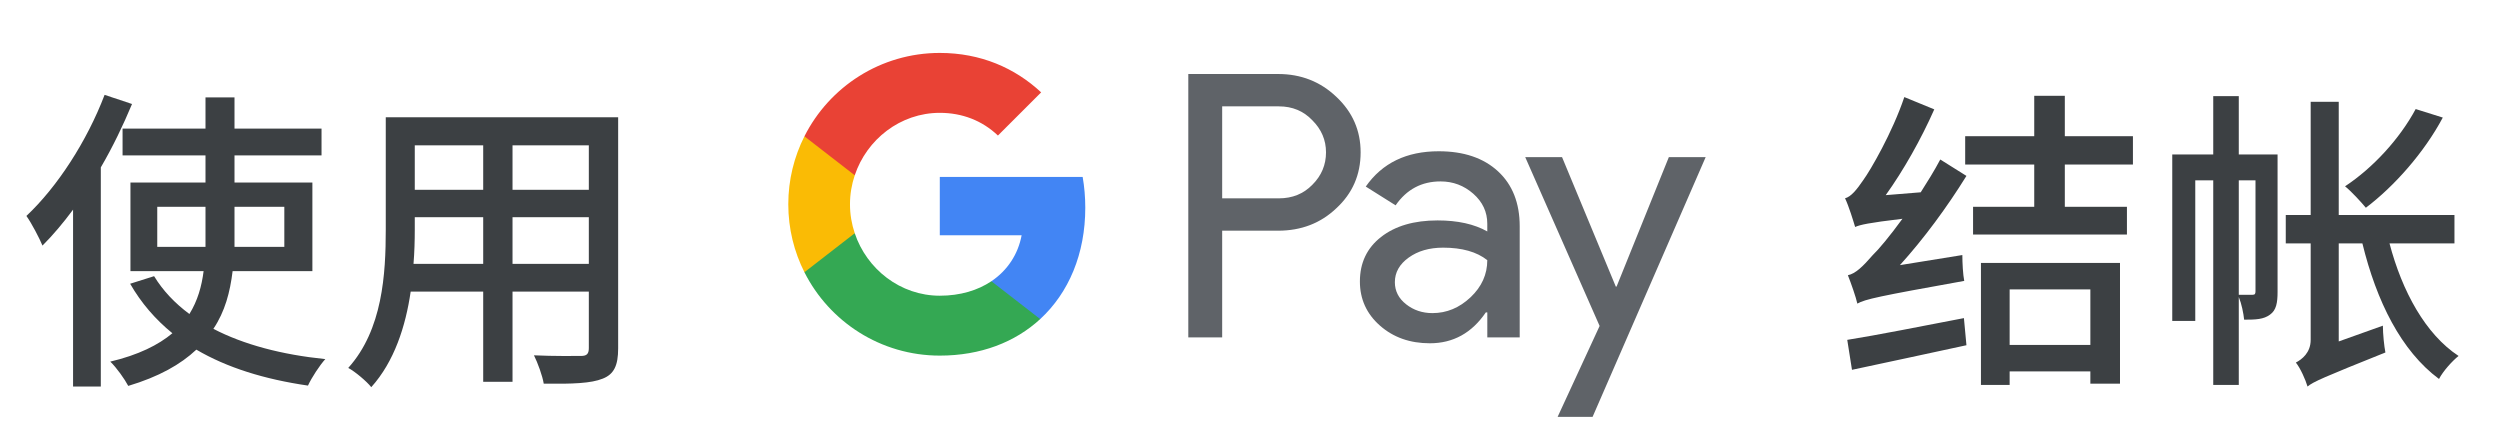 <svg width="222" height="38" viewBox="0 0 222 38" fill="none" xmlns="http://www.w3.org/2000/svg">
<g id="zh_checkout_with_Light">
<path id="Left Text" d="M9.288 8.424C7.72 12.54 5.088 16.6 2.344 19.176C2.792 19.792 3.52 21.192 3.772 21.808C4.696 20.884 5.62 19.792 6.488 18.616V34.324H8.952V14.864C10.016 13.044 10.94 11.112 11.724 9.236L9.288 8.424ZM13.964 21.92V18.364H18.248V21.052V21.92H13.964ZM25.248 18.364V21.92H20.824C20.824 21.64 20.824 21.332 20.824 21.052V18.364H25.248ZM27.74 24.076V16.208H20.824V13.8H28.552V11.42H20.824V8.648H18.248V11.42H10.884V13.8H18.248V16.208H11.584V24.076H18.08C17.912 25.42 17.548 26.708 16.82 27.884C15.532 26.932 14.468 25.812 13.684 24.524L11.556 25.196C12.536 26.904 13.796 28.36 15.308 29.592C14.076 30.628 12.284 31.524 9.792 32.112C10.352 32.644 11.08 33.68 11.388 34.268C14.104 33.456 16.036 32.364 17.436 31.048C20.152 32.644 23.484 33.68 27.348 34.24C27.684 33.512 28.384 32.448 28.888 31.888C25.024 31.496 21.636 30.6 18.948 29.2C19.984 27.66 20.432 25.924 20.656 24.076H27.74ZM45.512 23.432V19.288H52.288V23.432H45.512ZM36.72 23.432C36.804 22.396 36.832 21.36 36.832 20.408V19.288H42.908V23.432H36.72ZM42.908 12.904V16.852H36.832V12.904H42.908ZM52.288 16.852H45.512V12.904H52.288V16.852ZM54.892 10.412H34.256V20.38C34.256 24.328 33.976 29.284 30.924 32.672C31.512 32.98 32.576 33.876 32.968 34.38C35.012 32.112 36.02 28.976 36.468 25.896H42.908V33.904H45.512V25.896H52.288V30.908C52.288 31.44 52.092 31.608 51.588 31.608C51.056 31.608 49.208 31.636 47.416 31.552C47.752 32.224 48.172 33.372 48.284 34.072C50.86 34.1 52.484 34.044 53.52 33.624C54.528 33.232 54.892 32.448 54.892 30.936V10.412Z" fill="#3C4043"/>
<g id="GPay Logo (Light)">
<g id="GPay">
<g id="Pay">
<path id="Fill 1" fill-rule="evenodd" clip-rule="evenodd" d="M108.529 9.447V17.613H113.565C114.765 17.613 115.757 17.21 116.541 16.403C117.347 15.599 117.75 14.639 117.75 13.529C117.75 12.441 117.347 11.492 116.541 10.686C115.757 9.859 114.765 9.445 113.565 9.445H108.529V9.447ZM108.529 20.487V29.96H105.521V6.572H113.499C115.527 6.572 117.248 7.248 118.666 8.597C120.105 9.947 120.824 11.591 120.824 13.529C120.824 15.511 120.105 17.167 118.666 18.494C117.27 19.823 115.547 20.485 113.499 20.485H108.529V20.487Z" fill="#5F6368"/>
<path id="Fill 3" fill-rule="evenodd" clip-rule="evenodd" d="M123.864 25.06C123.864 25.844 124.197 26.497 124.862 27.02C125.527 27.543 126.306 27.804 127.2 27.804C128.465 27.804 129.591 27.335 130.584 26.4C131.576 25.463 132.071 24.364 132.071 23.102C131.133 22.361 129.825 21.992 128.147 21.992C126.925 21.992 125.907 22.287 125.09 22.875C124.273 23.462 123.864 24.189 123.864 25.06ZM127.756 13.432C129.98 13.432 131.735 14.025 133.022 15.212C134.308 16.399 134.95 18.027 134.95 20.095V29.96H132.073V27.739H131.942C130.699 29.568 129.042 30.483 126.972 30.483C125.206 30.483 123.728 29.96 122.541 28.915C121.353 27.869 120.759 26.563 120.759 24.995C120.759 23.339 121.385 22.023 122.638 21.043C123.892 20.064 125.565 19.573 127.658 19.573C129.444 19.573 130.916 19.899 132.071 20.552V19.866C132.071 18.82 131.656 17.934 130.829 17.204C129.999 16.474 129.031 16.11 127.919 16.11C126.239 16.11 124.911 16.818 123.93 18.234L121.28 16.567C122.741 14.477 124.899 13.432 127.756 13.432Z" fill="#5F6368"/>
<path id="Fill 5" fill-rule="evenodd" clip-rule="evenodd" d="M151.463 13.954L141.423 37.015H138.318L142.046 28.946L135.44 13.954H138.71L143.484 25.452H143.55L148.193 13.954H151.463Z" fill="#5F6368"/>
</g>
<g id="G">
<path id="Fill 8" fill-rule="evenodd" clip-rule="evenodd" d="M96.373 18.445C96.373 17.499 96.293 16.586 96.141 15.713H83.454V20.889H90.721C90.408 22.576 89.465 24.011 88.034 24.973V28.334H92.37C94.91 25.994 96.373 22.535 96.373 18.445Z" fill="#4285F4"/>
<path id="Fill 10" fill-rule="evenodd" clip-rule="evenodd" d="M83.454 31.578C87.084 31.578 90.141 30.387 92.37 28.334L88.034 24.973C86.826 25.784 85.272 26.259 83.454 26.259C79.944 26.259 76.966 23.895 75.901 20.711H71.433V24.174C73.647 28.564 78.197 31.578 83.454 31.578Z" fill="#34A853"/>
<path id="Fill 12" fill-rule="evenodd" clip-rule="evenodd" d="M75.901 20.711C75.628 19.899 75.479 19.033 75.479 18.139C75.479 17.245 75.628 16.379 75.901 15.567V12.104H71.433C70.518 13.919 70 15.968 70 18.139C70 20.31 70.518 22.36 71.433 24.174L75.901 20.711Z" fill="#FABB05"/>
<path id="Fill 14" fill-rule="evenodd" clip-rule="evenodd" d="M83.454 10.02C85.436 10.02 87.213 10.701 88.615 12.036V12.037L92.454 8.202C90.123 6.033 87.082 4.7 83.454 4.7C78.197 4.7 73.647 7.714 71.433 12.105L75.901 15.567C76.966 12.383 79.944 10.02 83.454 10.02Z" fill="#E94235"/>
</g>
</g>
</g>
<path id="Right Text" d="M164.456 32.84C167.284 32.224 171.064 31.44 174.62 30.656L174.396 28.248C170.616 28.976 166.668 29.76 164.036 30.18L164.456 32.84ZM167.452 17.328C169.02 15.144 170.588 12.372 171.764 9.712L169.104 8.62C168.04 11.784 166.08 15.144 165.464 15.984C164.876 16.852 164.372 17.468 163.84 17.608C164.176 18.308 164.568 19.596 164.736 20.156C165.184 19.96 165.884 19.792 168.936 19.428C167.816 20.968 166.808 22.172 166.304 22.648C165.408 23.684 164.764 24.3 164.092 24.44C164.372 25.14 164.82 26.428 164.932 26.96C165.632 26.568 166.78 26.316 174.424 24.944C174.312 24.384 174.256 23.348 174.256 22.648L168.712 23.544C170.84 21.192 172.884 18.42 174.62 15.62L172.296 14.164C171.764 15.172 171.148 16.152 170.56 17.076L167.452 17.328ZM185.624 25.7V30.628H178.456V25.7H185.624ZM175.908 34.184H178.456V32.98H185.624V34.072H188.256V23.348H175.908V34.184ZM189.404 14.612V12.092H183.356V8.508H180.64V12.092H174.508V14.612H180.64V18.364H175.208V20.828H188.872V18.364H183.356V14.612H189.404ZM214.512 9.684C213.084 12.344 210.704 14.92 208.24 16.544C208.772 16.964 209.724 18 210.088 18.448C212.608 16.544 215.268 13.548 216.92 10.44L214.512 9.684ZM198.804 26.176V16.012H200.288V25.868C200.288 26.092 200.232 26.176 200.036 26.176H198.804ZM202.248 13.716H198.804V8.536H196.536V13.716H192.896V28.5H194.94V16.012H196.536V34.184H198.804V26.372C199.056 26.988 199.224 27.828 199.28 28.388C200.316 28.388 201.016 28.36 201.576 27.94C202.136 27.548 202.248 26.876 202.248 25.924V13.716ZM217.956 21.612V19.092H207.68V9.04H205.188V19.092H202.976V21.612H205.188V30.18C205.188 31.328 204.404 31.916 203.872 32.196C204.264 32.672 204.74 33.736 204.908 34.324C205.412 33.904 206.308 33.512 211.824 31.3C211.712 30.74 211.6 29.648 211.6 28.92L207.68 30.32V21.612H209.78C211.04 26.764 213.224 31.16 216.584 33.652C216.948 32.952 217.76 32.056 218.32 31.608C215.38 29.676 213.308 25.868 212.188 21.612H217.956Z" fill="#3C4043"/>
</g>
</svg>

